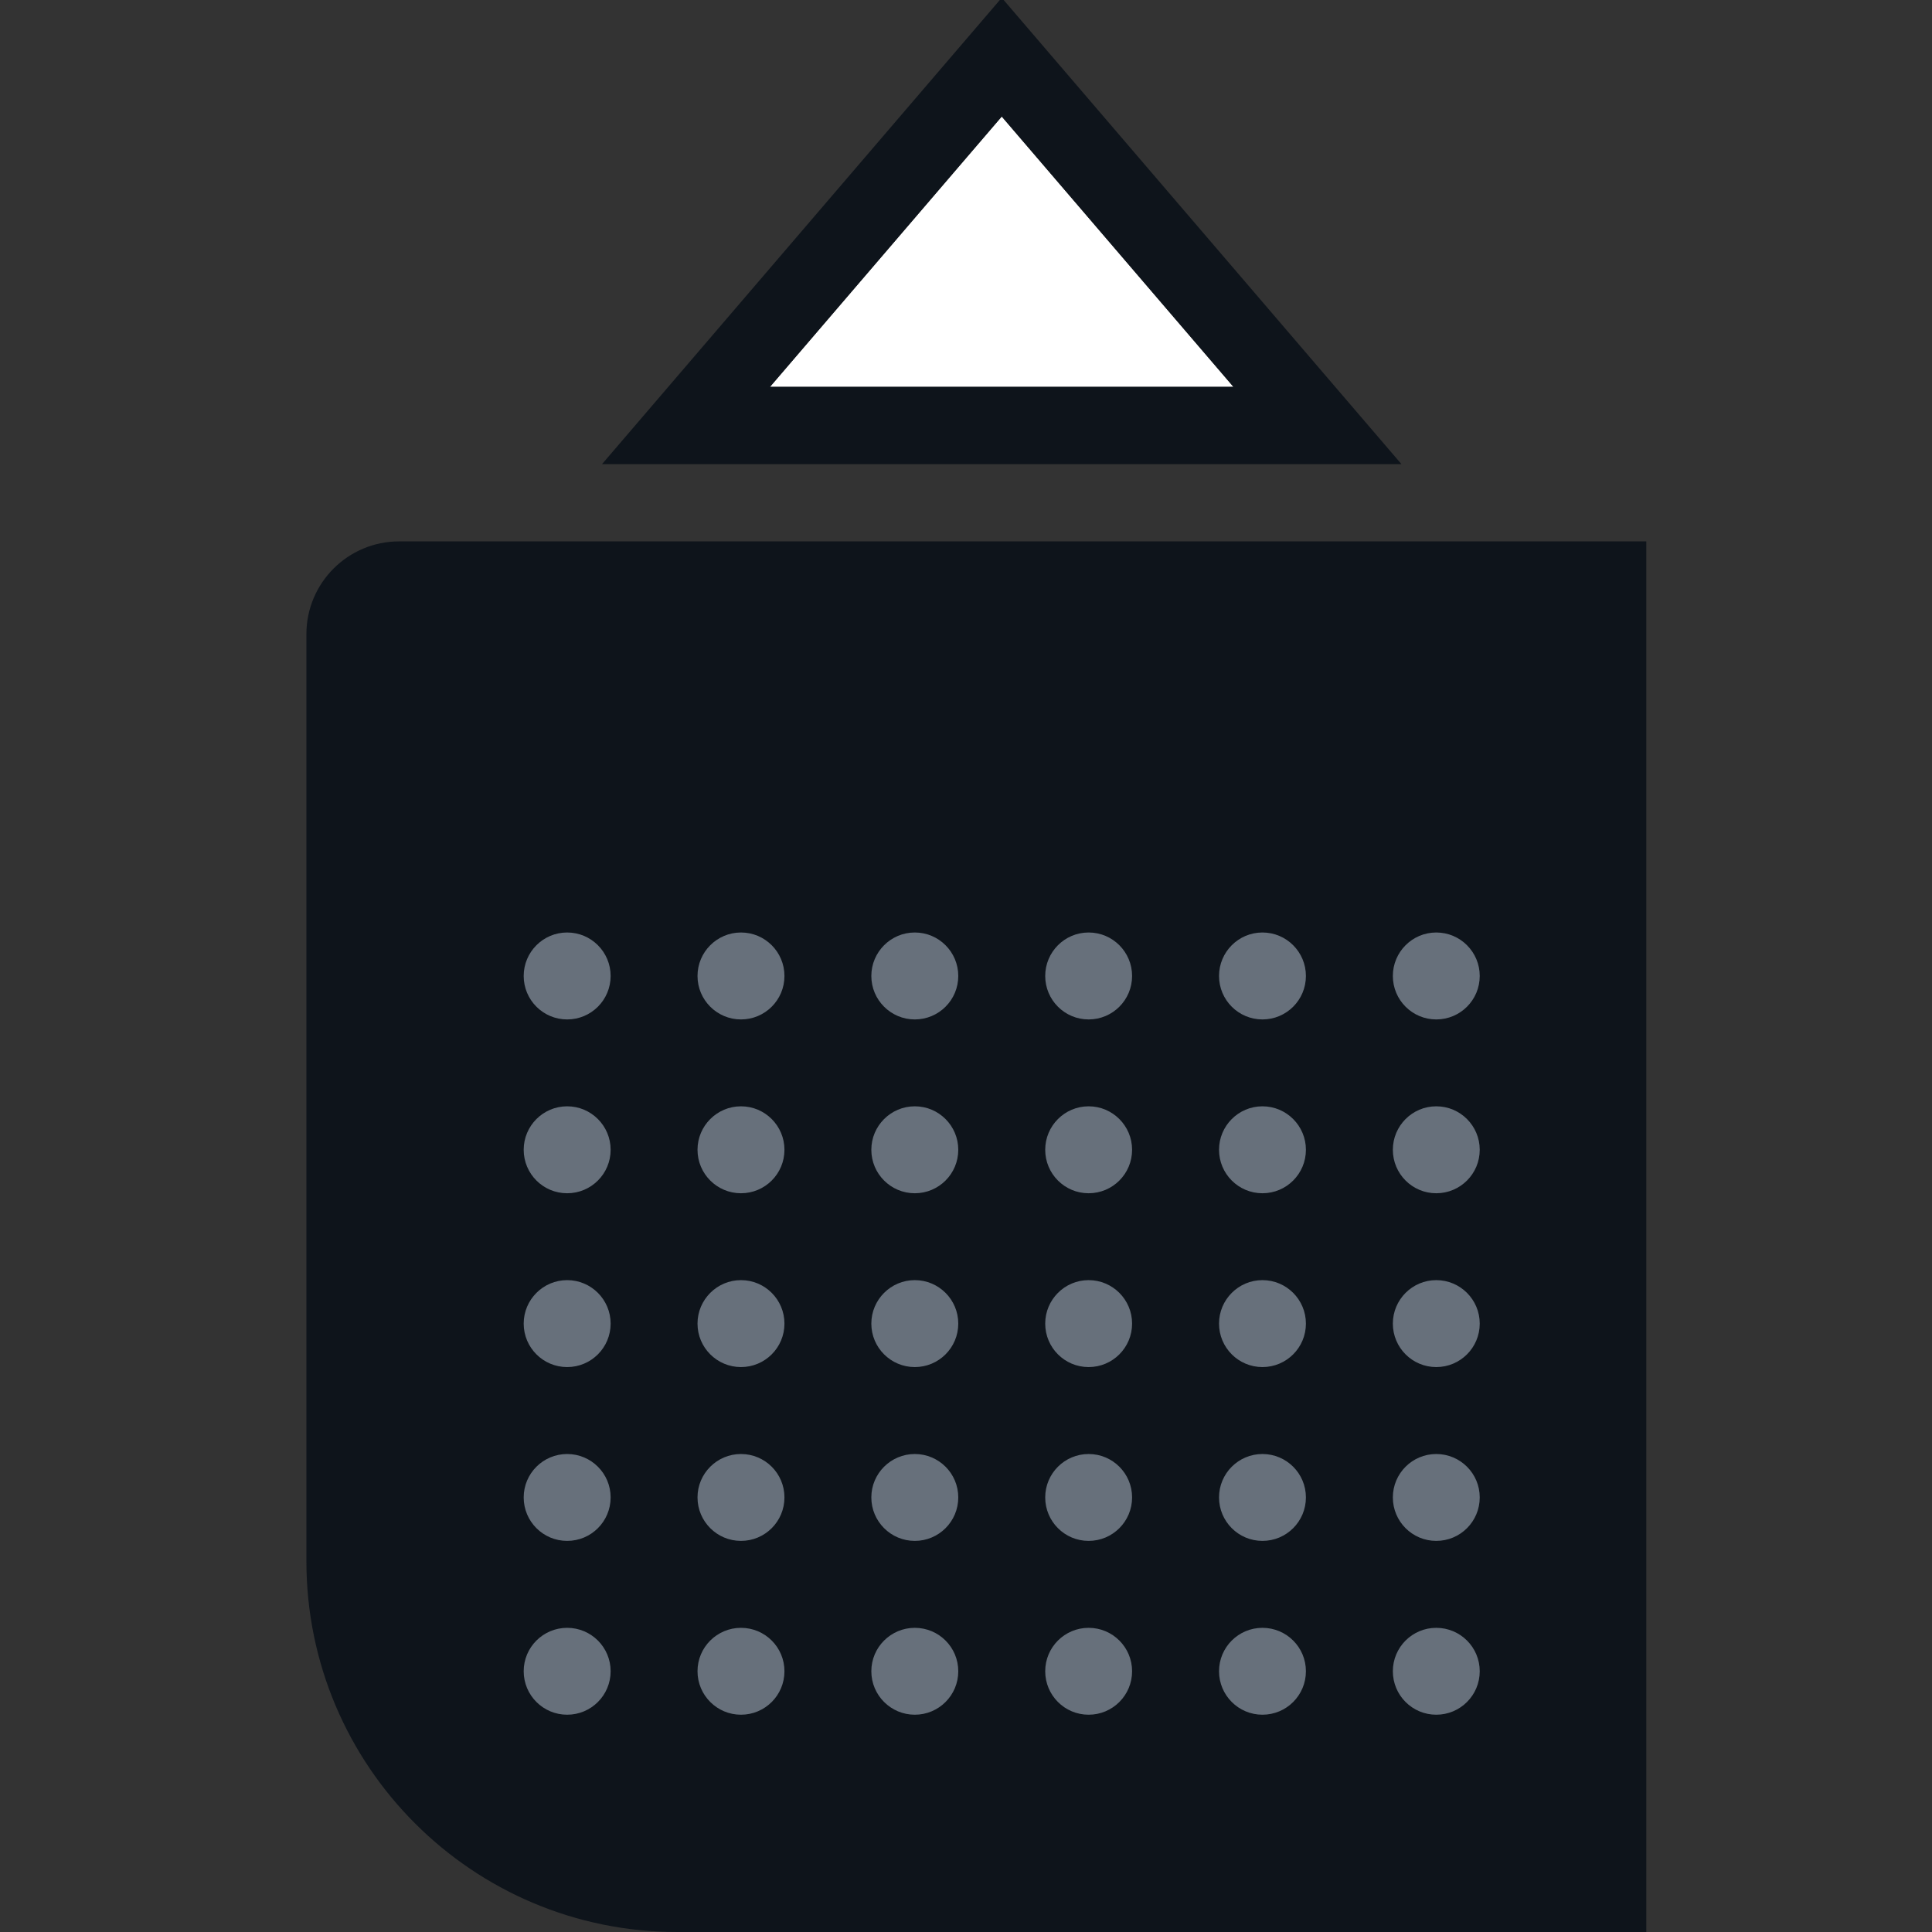 <svg width="32" height="32" viewBox="0 0 32 32" fill="none" xmlns="http://www.w3.org/2000/svg">
<rect x="0" y="0" width="32" height="32" fill="#333333" stroke="none"/>
<g clip-path="url(#clip0_1967_19793)">
<path d="M12.753 6.408L16.592 1.93L20.43 6.408L12.753 6.408Z" fill="white"/>
<path fill-rule="evenodd" clip-rule="evenodd" d="M9.971 7.688L16.592 -0.037L23.213 7.688L9.971 7.688ZM12.753 6.408L20.43 6.408L16.592 1.93L12.753 6.408Z" fill="#0E141B"/>
<path d="M27.268 8.967H6.611C5.763 8.967 5.075 9.655 5.075 10.503V25.858C5.075 29.25 7.825 32 11.217 32H27.268V8.967Z" fill="#0E141B"/>
<path d="M14.432 16.165C14.432 16.563 14.755 16.885 15.152 16.885C15.55 16.885 15.872 16.563 15.872 16.165C15.872 15.768 15.55 15.445 15.152 15.445C14.755 15.445 14.432 15.768 14.432 16.165Z" fill="#67707B"/>
<path d="M17.312 16.165C17.312 16.563 17.634 16.885 18.031 16.885C18.429 16.885 18.751 16.563 18.751 16.165C18.751 15.768 18.429 15.445 18.031 15.445C17.634 15.445 17.312 15.768 17.312 16.165Z" fill="#67707B"/>
<path d="M20.191 16.165C20.191 16.563 20.513 16.885 20.91 16.885C21.308 16.885 21.63 16.563 21.63 16.165C21.63 15.768 21.308 15.445 20.91 15.445C20.513 15.445 20.191 15.768 20.191 16.165Z" fill="#67707B"/>
<path d="M23.07 16.165C23.07 16.563 23.392 16.885 23.789 16.885C24.187 16.885 24.509 16.563 24.509 16.165C24.509 15.768 24.187 15.445 23.789 15.445C23.392 15.445 23.07 15.768 23.07 16.165Z" fill="#67707B"/>
<path d="M11.553 16.165C11.553 16.563 11.876 16.885 12.273 16.885C12.671 16.885 12.993 16.563 12.993 16.165C12.993 15.768 12.671 15.445 12.273 15.445C11.876 15.445 11.553 15.768 11.553 16.165Z" fill="#67707B"/>
<path d="M8.674 16.165C8.674 16.563 8.996 16.885 9.394 16.885C9.792 16.885 10.114 16.563 10.114 16.165C10.114 15.768 9.792 15.445 9.394 15.445C8.996 15.445 8.674 15.768 8.674 16.165Z" fill="#67707B"/>
<path d="M14.432 19.044C14.432 19.442 14.755 19.764 15.152 19.764C15.55 19.764 15.872 19.442 15.872 19.044C15.872 18.647 15.55 18.324 15.152 18.324C14.755 18.324 14.432 18.647 14.432 19.044Z" fill="#67707B"/>
<path d="M17.312 19.044C17.312 19.442 17.634 19.764 18.031 19.764C18.429 19.764 18.751 19.442 18.751 19.044C18.751 18.647 18.429 18.324 18.031 18.324C17.634 18.324 17.312 18.647 17.312 19.044Z" fill="#67707B"/>
<path d="M20.191 19.044C20.191 19.442 20.513 19.764 20.91 19.764C21.308 19.764 21.63 19.442 21.63 19.044C21.63 18.647 21.308 18.324 20.91 18.324C20.513 18.324 20.191 18.647 20.191 19.044Z" fill="#67707B"/>
<path d="M23.07 19.044C23.07 19.442 23.392 19.764 23.789 19.764C24.187 19.764 24.509 19.442 24.509 19.044C24.509 18.647 24.187 18.324 23.789 18.324C23.392 18.324 23.07 18.647 23.07 19.044Z" fill="#67707B"/>
<path d="M11.553 19.044C11.553 19.442 11.876 19.764 12.273 19.764C12.671 19.764 12.993 19.442 12.993 19.044C12.993 18.647 12.671 18.324 12.273 18.324C11.876 18.324 11.553 18.647 11.553 19.044Z" fill="#67707B"/>
<path d="M8.674 19.044C8.674 19.442 8.996 19.764 9.394 19.764C9.792 19.764 10.114 19.442 10.114 19.044C10.114 18.647 9.792 18.324 9.394 18.324C8.996 18.324 8.674 18.647 8.674 19.044Z" fill="#67707B"/>
<path d="M14.432 21.923C14.432 22.321 14.755 22.643 15.152 22.643C15.55 22.643 15.872 22.321 15.872 21.923C15.872 21.526 15.55 21.203 15.152 21.203C14.755 21.203 14.432 21.526 14.432 21.923Z" fill="#67707B"/>
<path d="M17.312 21.923C17.312 22.321 17.634 22.643 18.031 22.643C18.429 22.643 18.751 22.321 18.751 21.923C18.751 21.526 18.429 21.203 18.031 21.203C17.634 21.203 17.312 21.526 17.312 21.923Z" fill="#67707B"/>
<path d="M20.191 21.923C20.191 22.321 20.513 22.643 20.91 22.643C21.308 22.643 21.63 22.321 21.63 21.923C21.63 21.526 21.308 21.203 20.91 21.203C20.513 21.203 20.191 21.526 20.191 21.923Z" fill="#67707B"/>
<path d="M23.07 21.923C23.07 22.321 23.392 22.643 23.789 22.643C24.187 22.643 24.509 22.321 24.509 21.923C24.509 21.526 24.187 21.203 23.789 21.203C23.392 21.203 23.07 21.526 23.07 21.923Z" fill="#67707B"/>
<path d="M14.432 24.802C14.432 25.2 14.755 25.522 15.152 25.522C15.55 25.522 15.872 25.2 15.872 24.802C15.872 24.405 15.55 24.083 15.152 24.083C14.755 24.083 14.432 24.405 14.432 24.802Z" fill="#67707B"/>
<path d="M17.312 24.802C17.312 25.2 17.634 25.522 18.031 25.522C18.429 25.522 18.751 25.2 18.751 24.802C18.751 24.405 18.429 24.083 18.031 24.083C17.634 24.083 17.312 24.405 17.312 24.802Z" fill="#67707B"/>
<path d="M20.191 24.802C20.191 25.2 20.513 25.522 20.91 25.522C21.308 25.522 21.63 25.2 21.63 24.802C21.63 24.405 21.308 24.083 20.91 24.083C20.513 24.083 20.191 24.405 20.191 24.802Z" fill="#67707B"/>
<path d="M23.07 24.802C23.07 25.2 23.392 25.522 23.789 25.522C24.187 25.522 24.509 25.2 24.509 24.802C24.509 24.405 24.187 24.083 23.789 24.083C23.392 24.083 23.07 24.405 23.07 24.802Z" fill="#67707B"/>
<path d="M14.432 27.681C14.432 28.079 14.755 28.401 15.152 28.401C15.55 28.401 15.872 28.079 15.872 27.681C15.872 27.284 15.55 26.962 15.152 26.962C14.755 26.962 14.432 27.284 14.432 27.681Z" fill="#67707B"/>
<path d="M17.312 27.681C17.312 28.079 17.634 28.401 18.031 28.401C18.429 28.401 18.751 28.079 18.751 27.681C18.751 27.284 18.429 26.962 18.031 26.962C17.634 26.962 17.312 27.284 17.312 27.681Z" fill="#67707B"/>
<path d="M20.191 27.681C20.191 28.079 20.513 28.401 20.91 28.401C21.308 28.401 21.63 28.079 21.63 27.681C21.63 27.284 21.308 26.962 20.91 26.962C20.513 26.962 20.191 27.284 20.191 27.681Z" fill="#67707B"/>
<path d="M23.07 27.681C23.07 28.079 23.392 28.401 23.789 28.401C24.187 28.401 24.509 28.079 24.509 27.681C24.509 27.284 24.187 26.962 23.789 26.962C23.392 26.962 23.07 27.284 23.07 27.681Z" fill="#67707B"/>
<path d="M11.553 21.923C11.553 22.321 11.876 22.643 12.273 22.643C12.671 22.643 12.993 22.321 12.993 21.923C12.993 21.526 12.671 21.203 12.273 21.203C11.876 21.203 11.553 21.526 11.553 21.923Z" fill="#67707B"/>
<path d="M11.553 24.802C11.553 25.2 11.876 25.522 12.273 25.522C12.671 25.522 12.993 25.2 12.993 24.802C12.993 24.405 12.671 24.083 12.273 24.083C11.876 24.083 11.553 24.405 11.553 24.802Z" fill="#67707B"/>
<path d="M11.553 27.681C11.553 28.079 11.876 28.401 12.273 28.401C12.671 28.401 12.993 28.079 12.993 27.681C12.993 27.284 12.671 26.962 12.273 26.962C11.876 26.962 11.553 27.284 11.553 27.681Z" fill="#67707B"/>
<path d="M8.674 21.923C8.674 22.321 8.996 22.643 9.394 22.643C9.792 22.643 10.114 22.321 10.114 21.923C10.114 21.526 9.792 21.203 9.394 21.203C8.996 21.203 8.674 21.526 8.674 21.923Z" fill="#67707B"/>
<path d="M8.674 24.802C8.674 25.2 8.996 25.522 9.394 25.522C9.792 25.522 10.114 25.2 10.114 24.802C10.114 24.405 9.792 24.083 9.394 24.083C8.996 24.083 8.674 24.405 8.674 24.802Z" fill="#67707B"/>
<path d="M8.674 27.681C8.674 28.079 8.996 28.401 9.394 28.401C9.792 28.401 10.114 28.079 10.114 27.681C10.114 27.284 9.792 26.962 9.394 26.962C8.996 26.962 8.674 27.284 8.674 27.681Z" fill="#67707B"/>
</g>
<defs>
<clipPath id="clip0_1967_19793">
<rect width="32" height="32" fill="white"/>
</clipPath>
</defs>
</svg>
